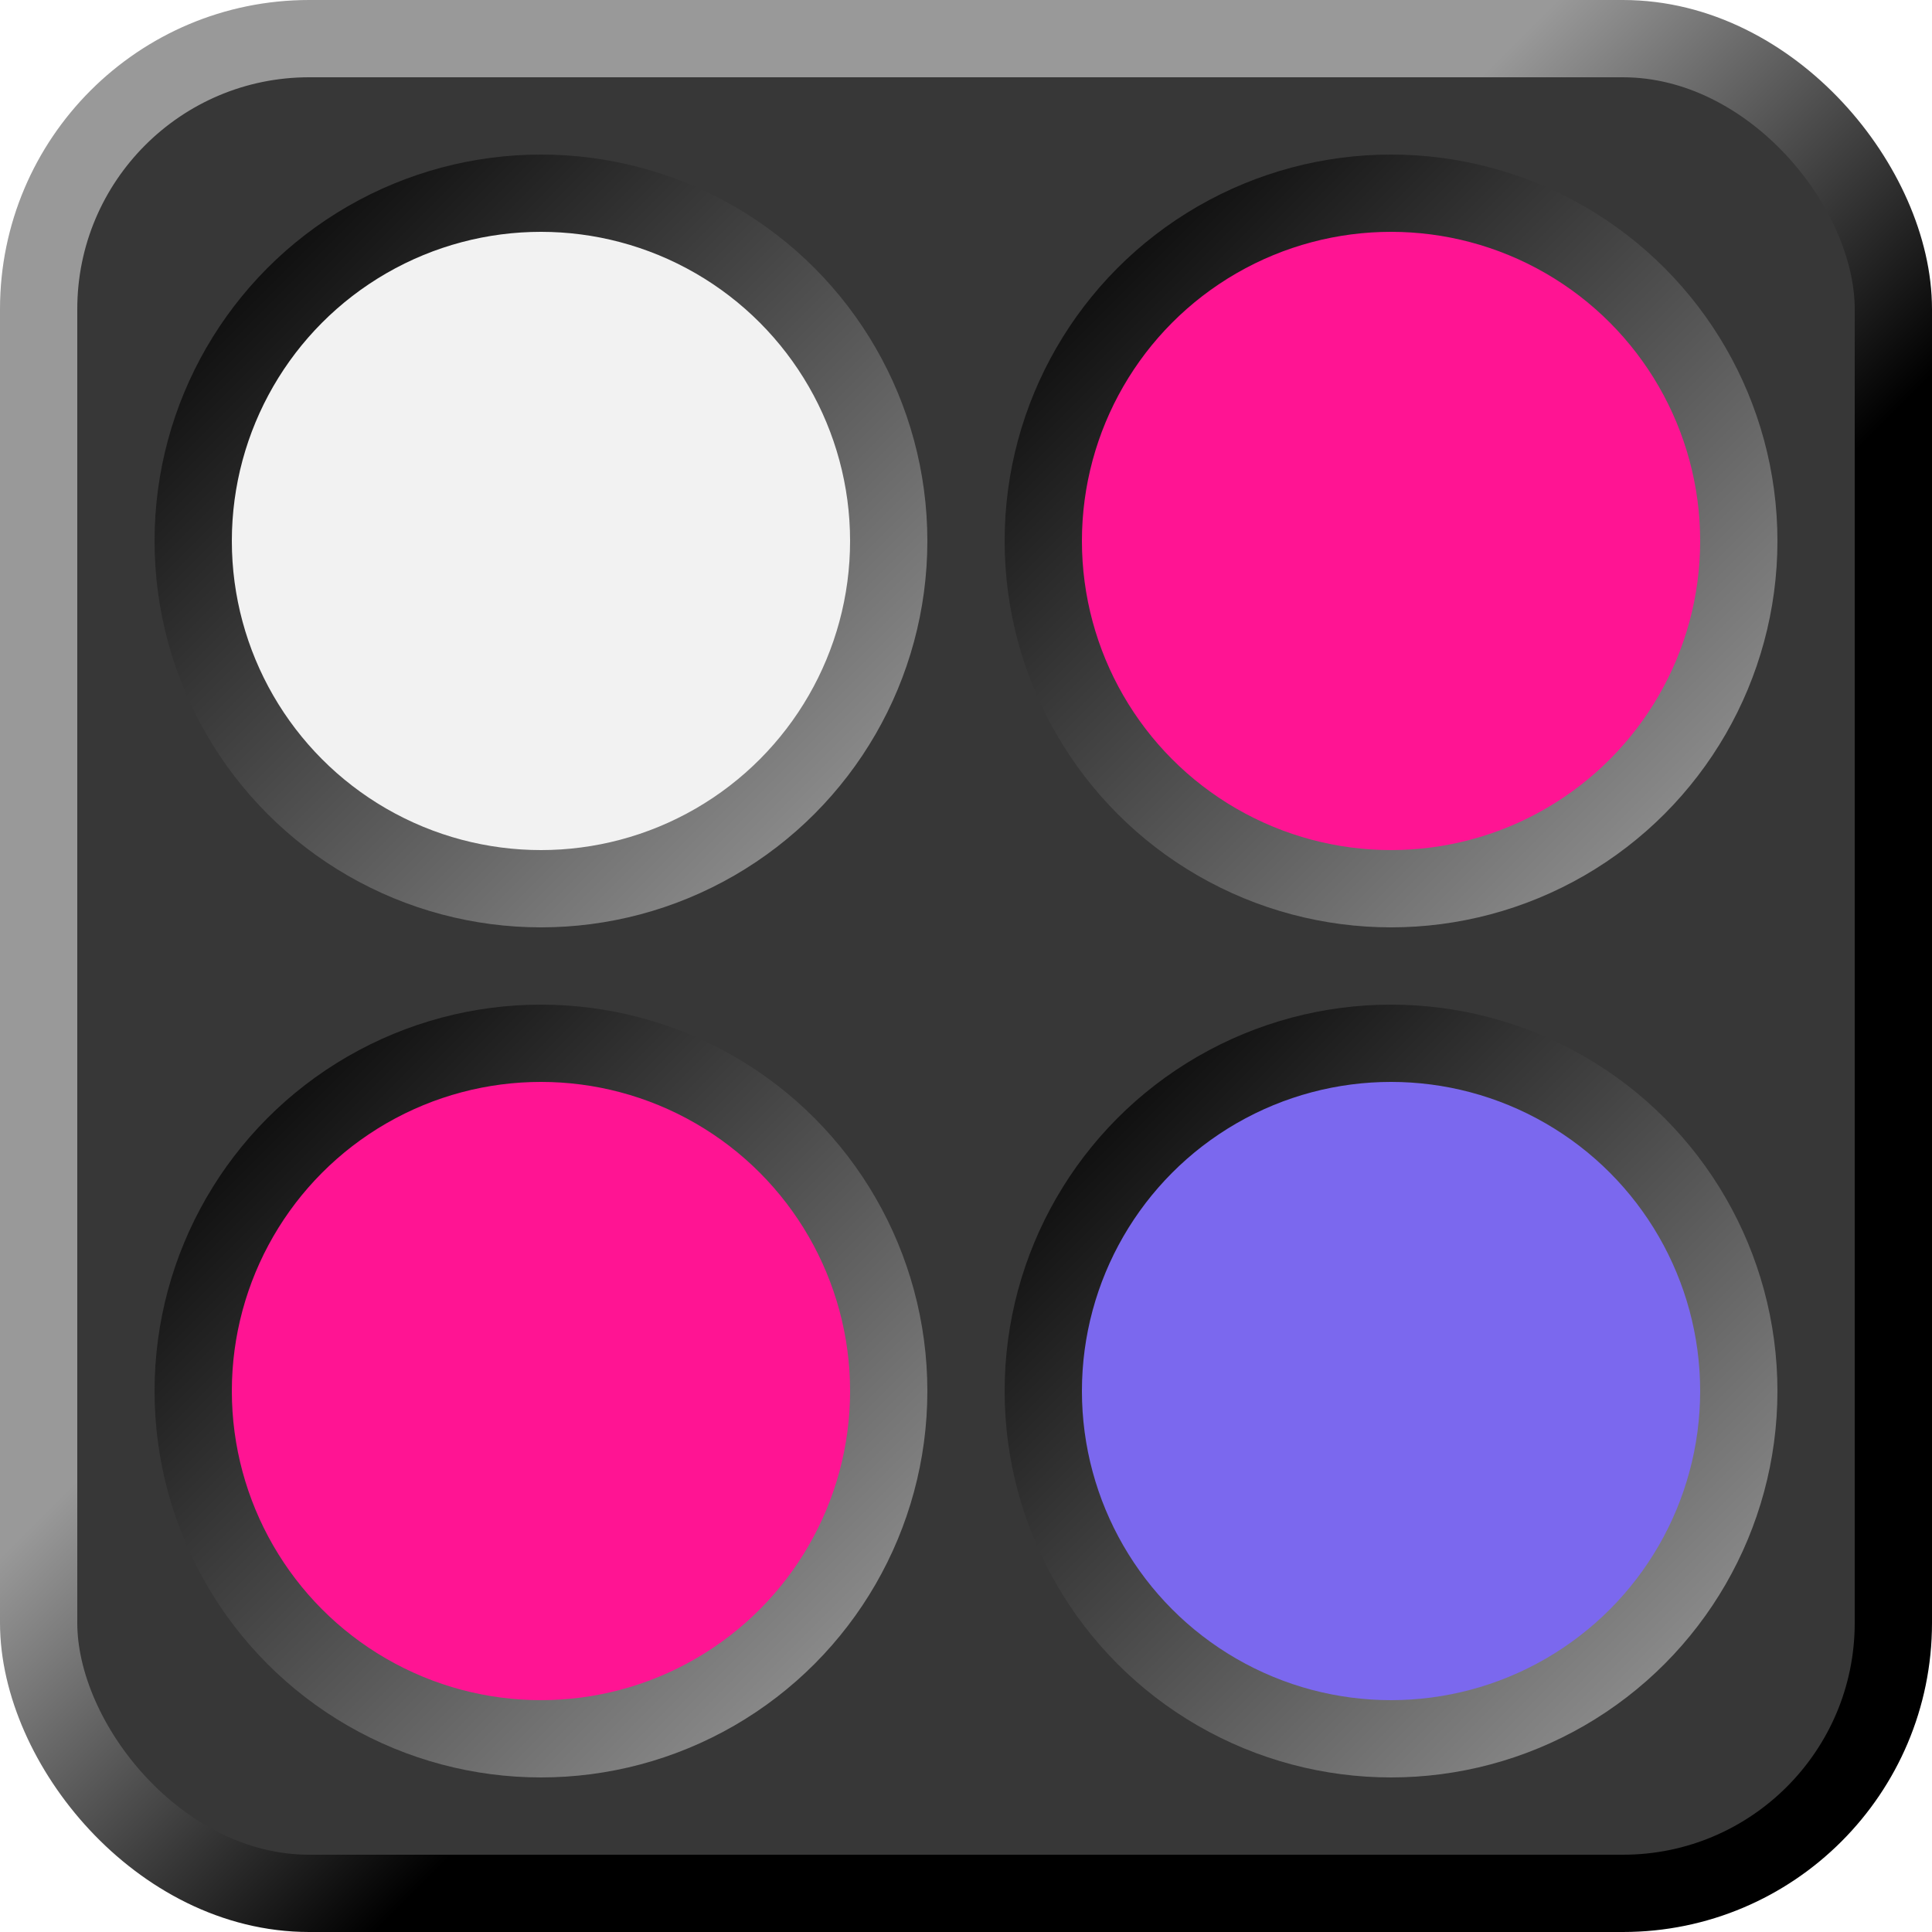 <svg xmlns="http://www.w3.org/2000/svg" width="250" height="250" viewBox="0 0 250 250" stroke="#fff" fill="none" stroke-width="10" stroke-linecap="round"><defs><linearGradient id="b" x1="0%" y1="0%" x2="100%" y2="100%"><stop offset="0%" stop-color="#000" stop-opacity="1"/><stop offset="100%" stop-color="#999" stop-opacity="1"/></linearGradient><linearGradient id="a" x1="0%" y1="0%" x2="100%" y2="100%"><stop offset="40%" stop-color="#999" stop-opacity="1"/><stop offset="60%" stop-color="#000" stop-opacity="1"/></linearGradient></defs><rect x="5" y="5" width="240" height="240" rx="35" ry="35" stroke="url(#a)" fill="#373737"/><circle cx="70" cy="70" r="45" fill="#F2F2F2" stroke="url(#b)"/><circle cx="180" cy="70" r="45" fill="#FF1493" stroke="url(#b)"/><circle cx="70" cy="180" r="45" fill="#FF1493" stroke="url(#b)"/><circle cx="180" cy="180" r="45" fill="#7B68EE" stroke="url(#b)"/></svg>